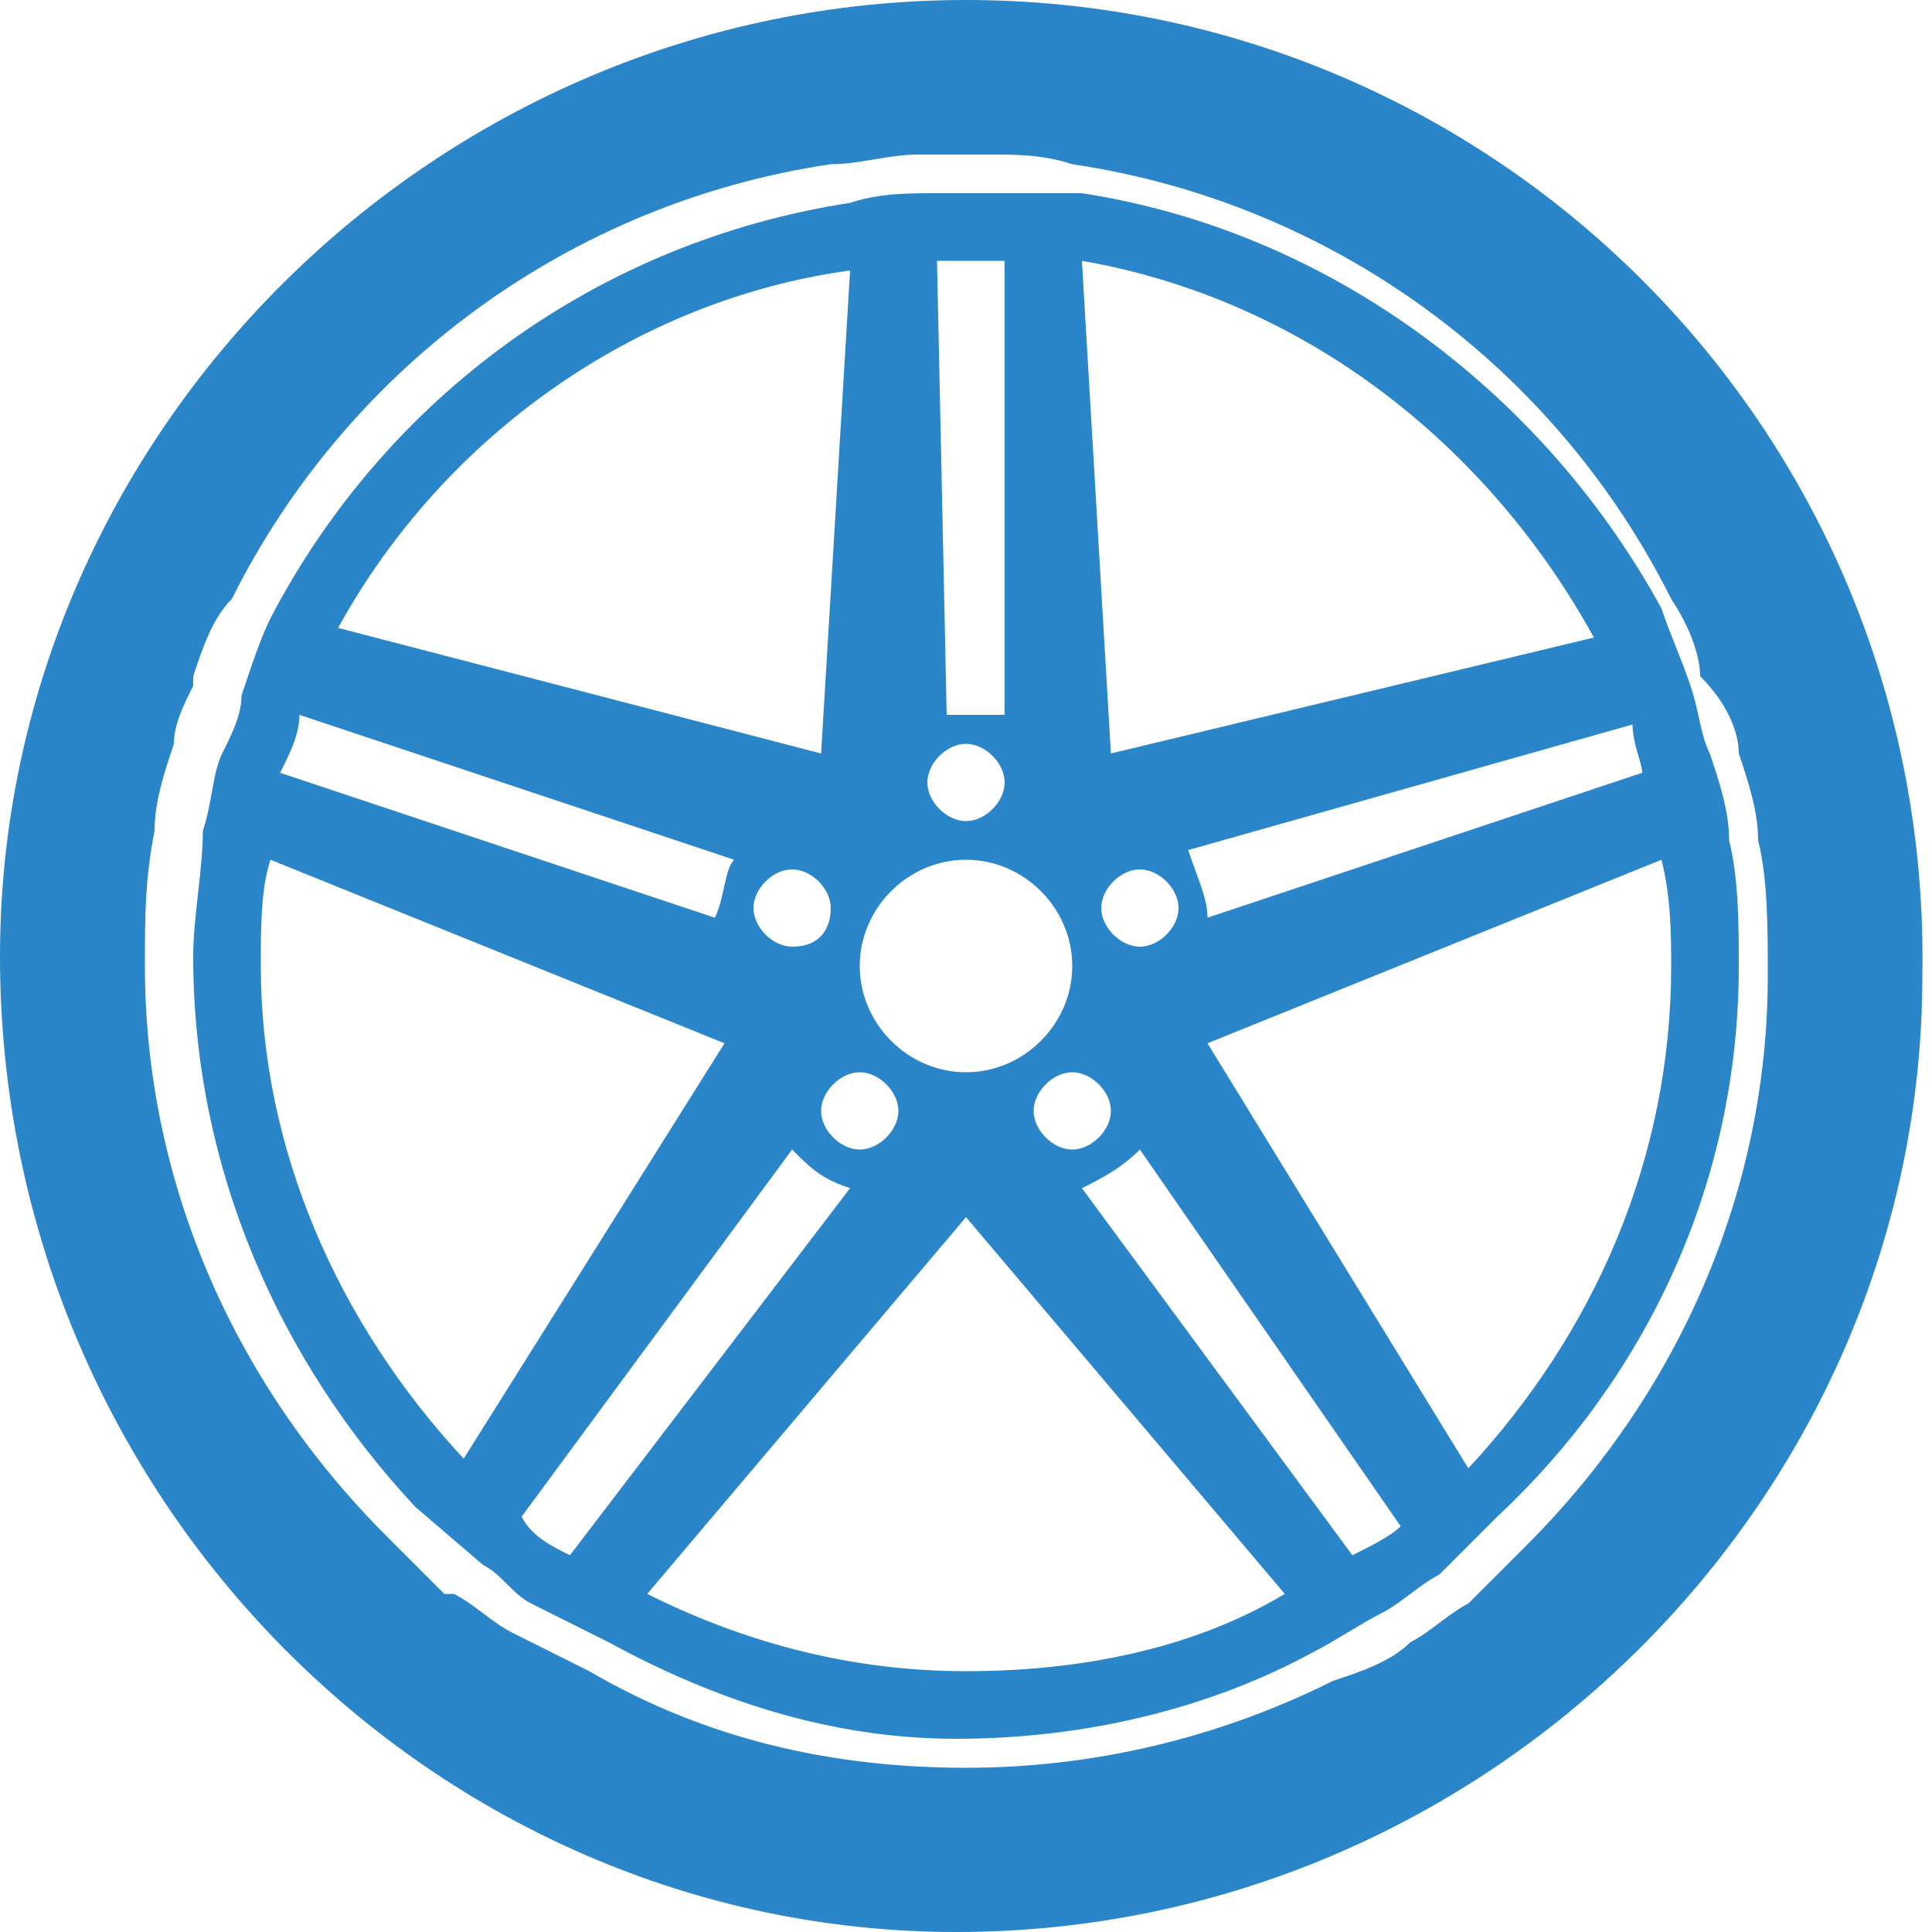<?xml version="1.0" encoding="utf-8"?>
<!-- Generator: Adobe Illustrator 21.0.0, SVG Export Plug-In . SVG Version: 6.00 Build 0)  -->
<svg version="1.1" id="Слой_1" xmlns="http://www.w3.org/2000/svg" xmlns:xlink="http://www.w3.org/1999/xlink" x="0px" y="0px"
	 viewBox="0 0 20 20" style="enable-background:new 0 0 20 20;" xml:space="preserve">
<style type="text/css">
	.st0{fill:#2A86C9;}
</style>
<path class="st0" d="M10,0C4.5,0,0,4.5,0,9.9C0,15.5,4.5,20,9.9,20c5.5,0,10-4.5,10-9.9C20,4.5,15.5,0,10,0z M15.8,16l-0.6,0.6
	c-0.2,0.1-0.4,0.3-0.6,0.4c-0.2,0.2-0.5,0.3-0.8,0.4c-1.2,0.6-2.5,0.9-3.8,0.9h0c-1.4,0-2.7-0.3-3.9-1l-0.8-0.4
	c-0.2-0.1-0.4-0.3-0.6-0.4l-0.1,0l-0.6-0.6l0,0c-1.6-1.6-2.5-3.7-2.5-5.9c0-0.5,0-0.9,0.1-1.4c0-0.3,0.1-0.6,0.2-0.9
	c0-0.2,0.1-0.4,0.2-0.6l0-0.1c0.1-0.3,0.2-0.6,0.4-0.8c1.2-2.4,3.5-4.1,6.2-4.5c0.3,0,0.6-0.1,0.9-0.1c0.1,0,0.2,0,0.3,0h0.1
	c0.1,0,0.2,0,0.4,0c0.2,0,0.5,0,0.8,0.1c2.7,0.4,5,2.1,6.2,4.5c0.2,0.3,0.3,0.6,0.3,0.8C17.9,7.3,18,7.6,18,7.8
	c0.1,0.3,0.2,0.6,0.2,0.9c0.1,0.4,0.1,0.9,0.1,1.4C18.3,12.3,17.4,14.4,15.8,16z M17.7,7.8c-0.1-0.2-0.1-0.4-0.2-0.7
	c-0.1-0.3-0.2-0.5-0.3-0.8c-1.2-2.2-3.4-3.9-6-4.3C10.9,2,10.6,2,10.4,2c-0.1,0-0.2,0-0.3,0C9.9,2,9.8,2,9.7,2C9.4,2,9.1,2,8.8,2.1
	c-2.6,0.4-4.8,2-6,4.3C2.7,6.6,2.6,6.9,2.5,7.2C2.5,7.4,2.4,7.6,2.3,7.8C2.2,8,2.2,8.3,2.1,8.6C2.1,9,2,9.5,2,9.9
	c0,2.2,0.9,4.2,2.3,5.7l0,0L5,16.2h0c0.2,0.1,0.3,0.3,0.5,0.4L6.3,17C7.4,17.6,8.6,18,9.9,18c1.3,0,2.6-0.3,3.7-0.9
	c0.2-0.1,0.5-0.3,0.7-0.4c0.2-0.1,0.4-0.3,0.6-0.4l0.6-0.6C17,14.3,18,12.3,18,10c0-0.4,0-0.9-0.1-1.3C17.9,8.4,17.8,8.1,17.7,7.8z
	 M16.9,7.5C16.9,7.7,17,7.9,17,8l-4.5,1.5c0-0.2-0.1-0.4-0.2-0.7L16.9,7.5C16.9,7.4,16.9,7.4,16.9,7.5z M16.5,6.6l-5,1.2l-0.3-5.1
	C13.5,3.1,15.4,4.6,16.5,6.6z M12.2,9.4c0,0.2-0.2,0.4-0.4,0.4c-0.2,0-0.4-0.2-0.4-0.4c0-0.2,0.2-0.4,0.4-0.4
	C12,9,12.2,9.2,12.2,9.4z M11.5,11.5c0,0.2-0.2,0.4-0.4,0.4c-0.2,0-0.4-0.2-0.4-0.4c0-0.2,0.2-0.4,0.4-0.4
	C11.3,11.1,11.5,11.3,11.5,11.5z M9.7,2.7C9.7,2.7,9.7,2.7,9.7,2.7c0.1,0,0.2,0,0.3,0h0.1c0.1,0,0.1,0,0.3,0v4.7c-0.1,0-0.2,0-0.3,0
	c-0.1,0-0.2,0-0.3,0L9.7,2.7z M10,7.7c0.2,0,0.4,0.2,0.4,0.4c0,0.2-0.2,0.4-0.4,0.4S9.6,8.3,9.6,8.1C9.6,7.9,9.8,7.7,10,7.7z
	 M10,8.9c0.6,0,1.1,0.5,1.1,1.1s-0.5,1.1-1.1,1.1S8.9,10.6,8.9,10C8.9,9.4,9.4,8.9,10,8.9z M8.9,11.1c0.2,0,0.4,0.2,0.4,0.4
	c0,0.2-0.2,0.4-0.4,0.4c-0.2,0-0.4-0.2-0.4-0.4C8.5,11.3,8.7,11.1,8.9,11.1z M8.2,9.8C8,9.8,7.8,9.6,7.8,9.4C7.8,9.2,8,9,8.2,9
	c0.2,0,0.4,0.2,0.4,0.4C8.6,9.6,8.5,9.8,8.2,9.8z M8.8,2.8L8.5,7.8l-5-1.3C4.6,4.5,6.6,3.1,8.8,2.8z M3.1,7.4L3.1,7.4l4.5,1.5
	C7.5,9,7.5,9.3,7.4,9.5L2.9,8C3,7.8,3.1,7.6,3.1,7.4z M4.8,15.1c-1.3-1.4-2.1-3.2-2.1-5.1c0-0.4,0-0.8,0.1-1.1h0l4.7,1.9L4.8,15.1z
	 M5.9,16.1c-0.2-0.1-0.4-0.2-0.5-0.4l0,0l2.8-3.8c0.2,0.2,0.3,0.3,0.6,0.4L5.9,16.1z M10,17.3c-1.2,0-2.3-0.3-3.3-0.8l3.3-3.9
	l3.3,3.9C12.3,17.1,11.1,17.3,10,17.3z M14,16.1l-2.8-3.8c0.2-0.1,0.4-0.2,0.6-0.4l2.7,3.9C14.4,15.9,14.2,16,14,16.1z M15.2,15.2
	l-2.7-4.4l4.7-1.9c0.1,0.4,0.1,0.8,0.1,1.1C17.3,12,16.5,13.8,15.2,15.2z"/>
</svg>
